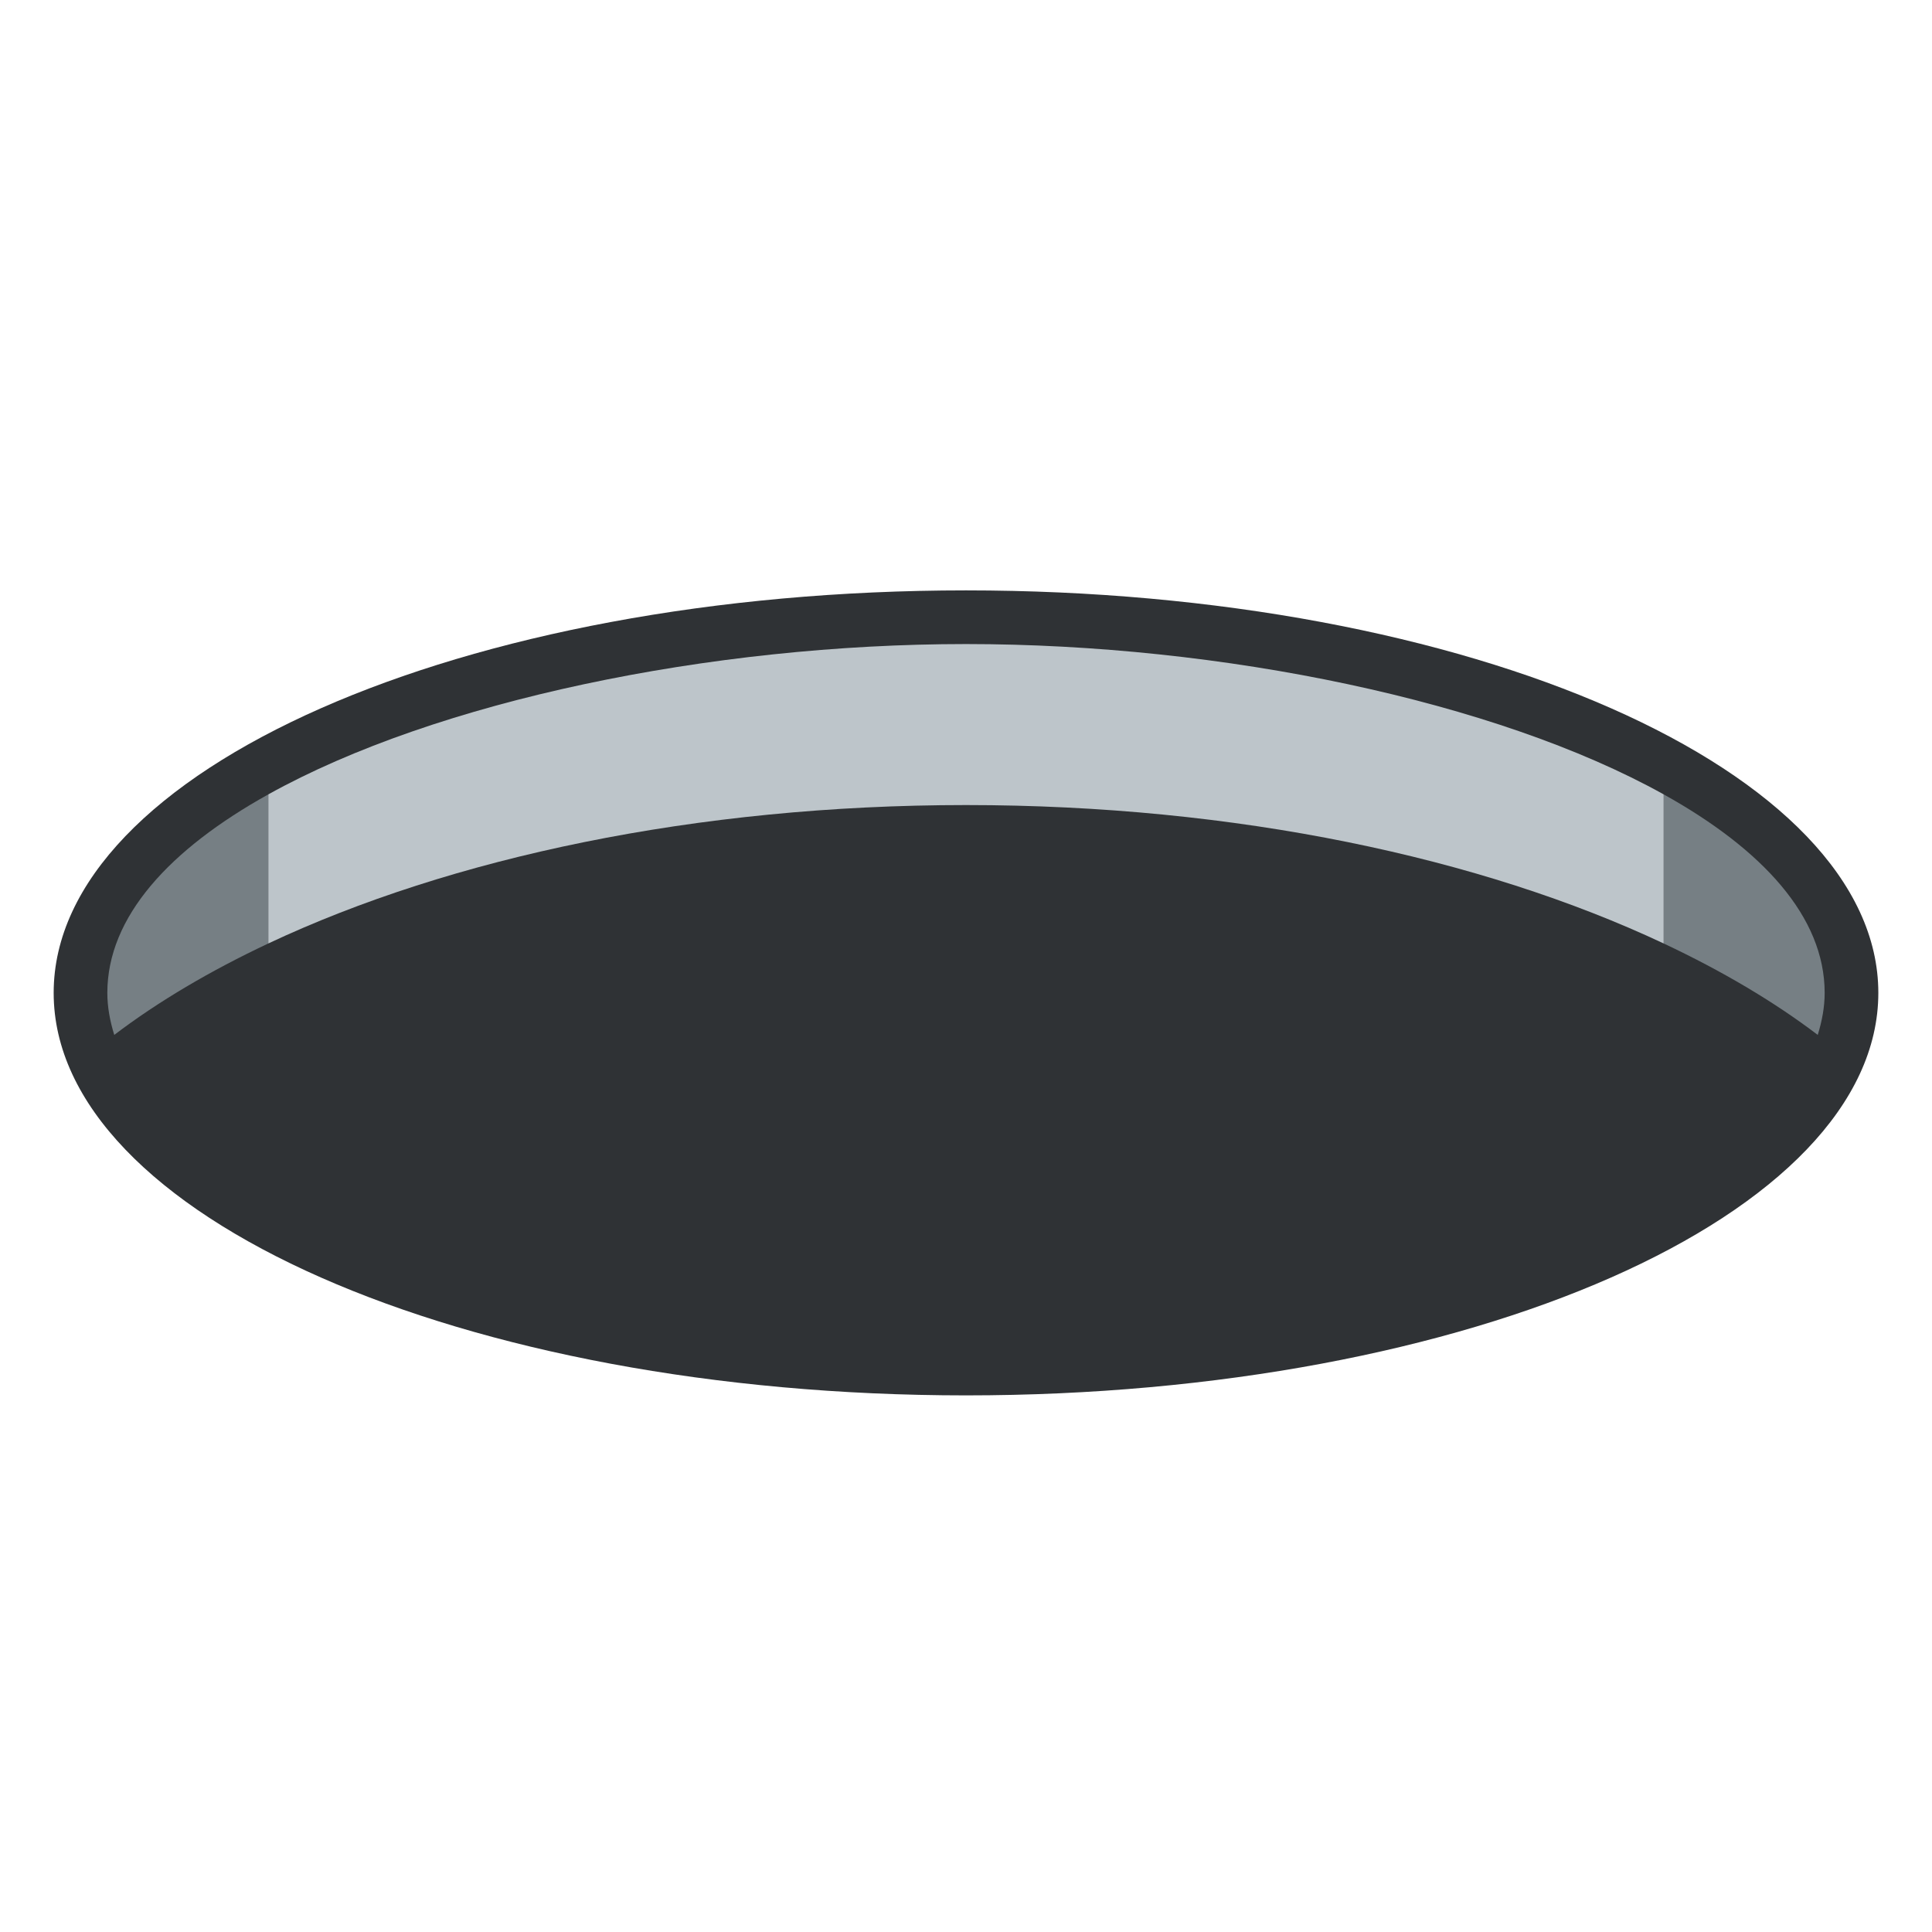 <svg viewBox="0 0 36 36" xmlns="http://www.w3.org/2000/svg"><path d="m18 11.001c-9.389 0-17 3.358-17 7.5s7.611 7.5 17 7.5 17-3.358 17-7.5-7.611-7.5-17-7.5z" fill="#2f3235"/><path d="m33.871 19.284c.079-.256.129-.516.129-.783 0-1.418-1.16-2.676-3-3.699v2.778c1.083.51 2.05 1.08 2.871 1.704zm-28.871-4.482c-1.84 1.023-3 2.281-3 3.699 0 .267.05.527.129.783.821-.624 1.788-1.194 2.871-1.704z" fill="#767f84"/><path d="m18 12.001c-4.766 0-9.87 1.06-13 2.801v2.778c3.398-1.598 7.967-2.579 13-2.579s9.602.981 13 2.579v-2.778c-3.13-1.741-8.234-2.801-13-2.801z" fill="#bdc5ca"/></svg>